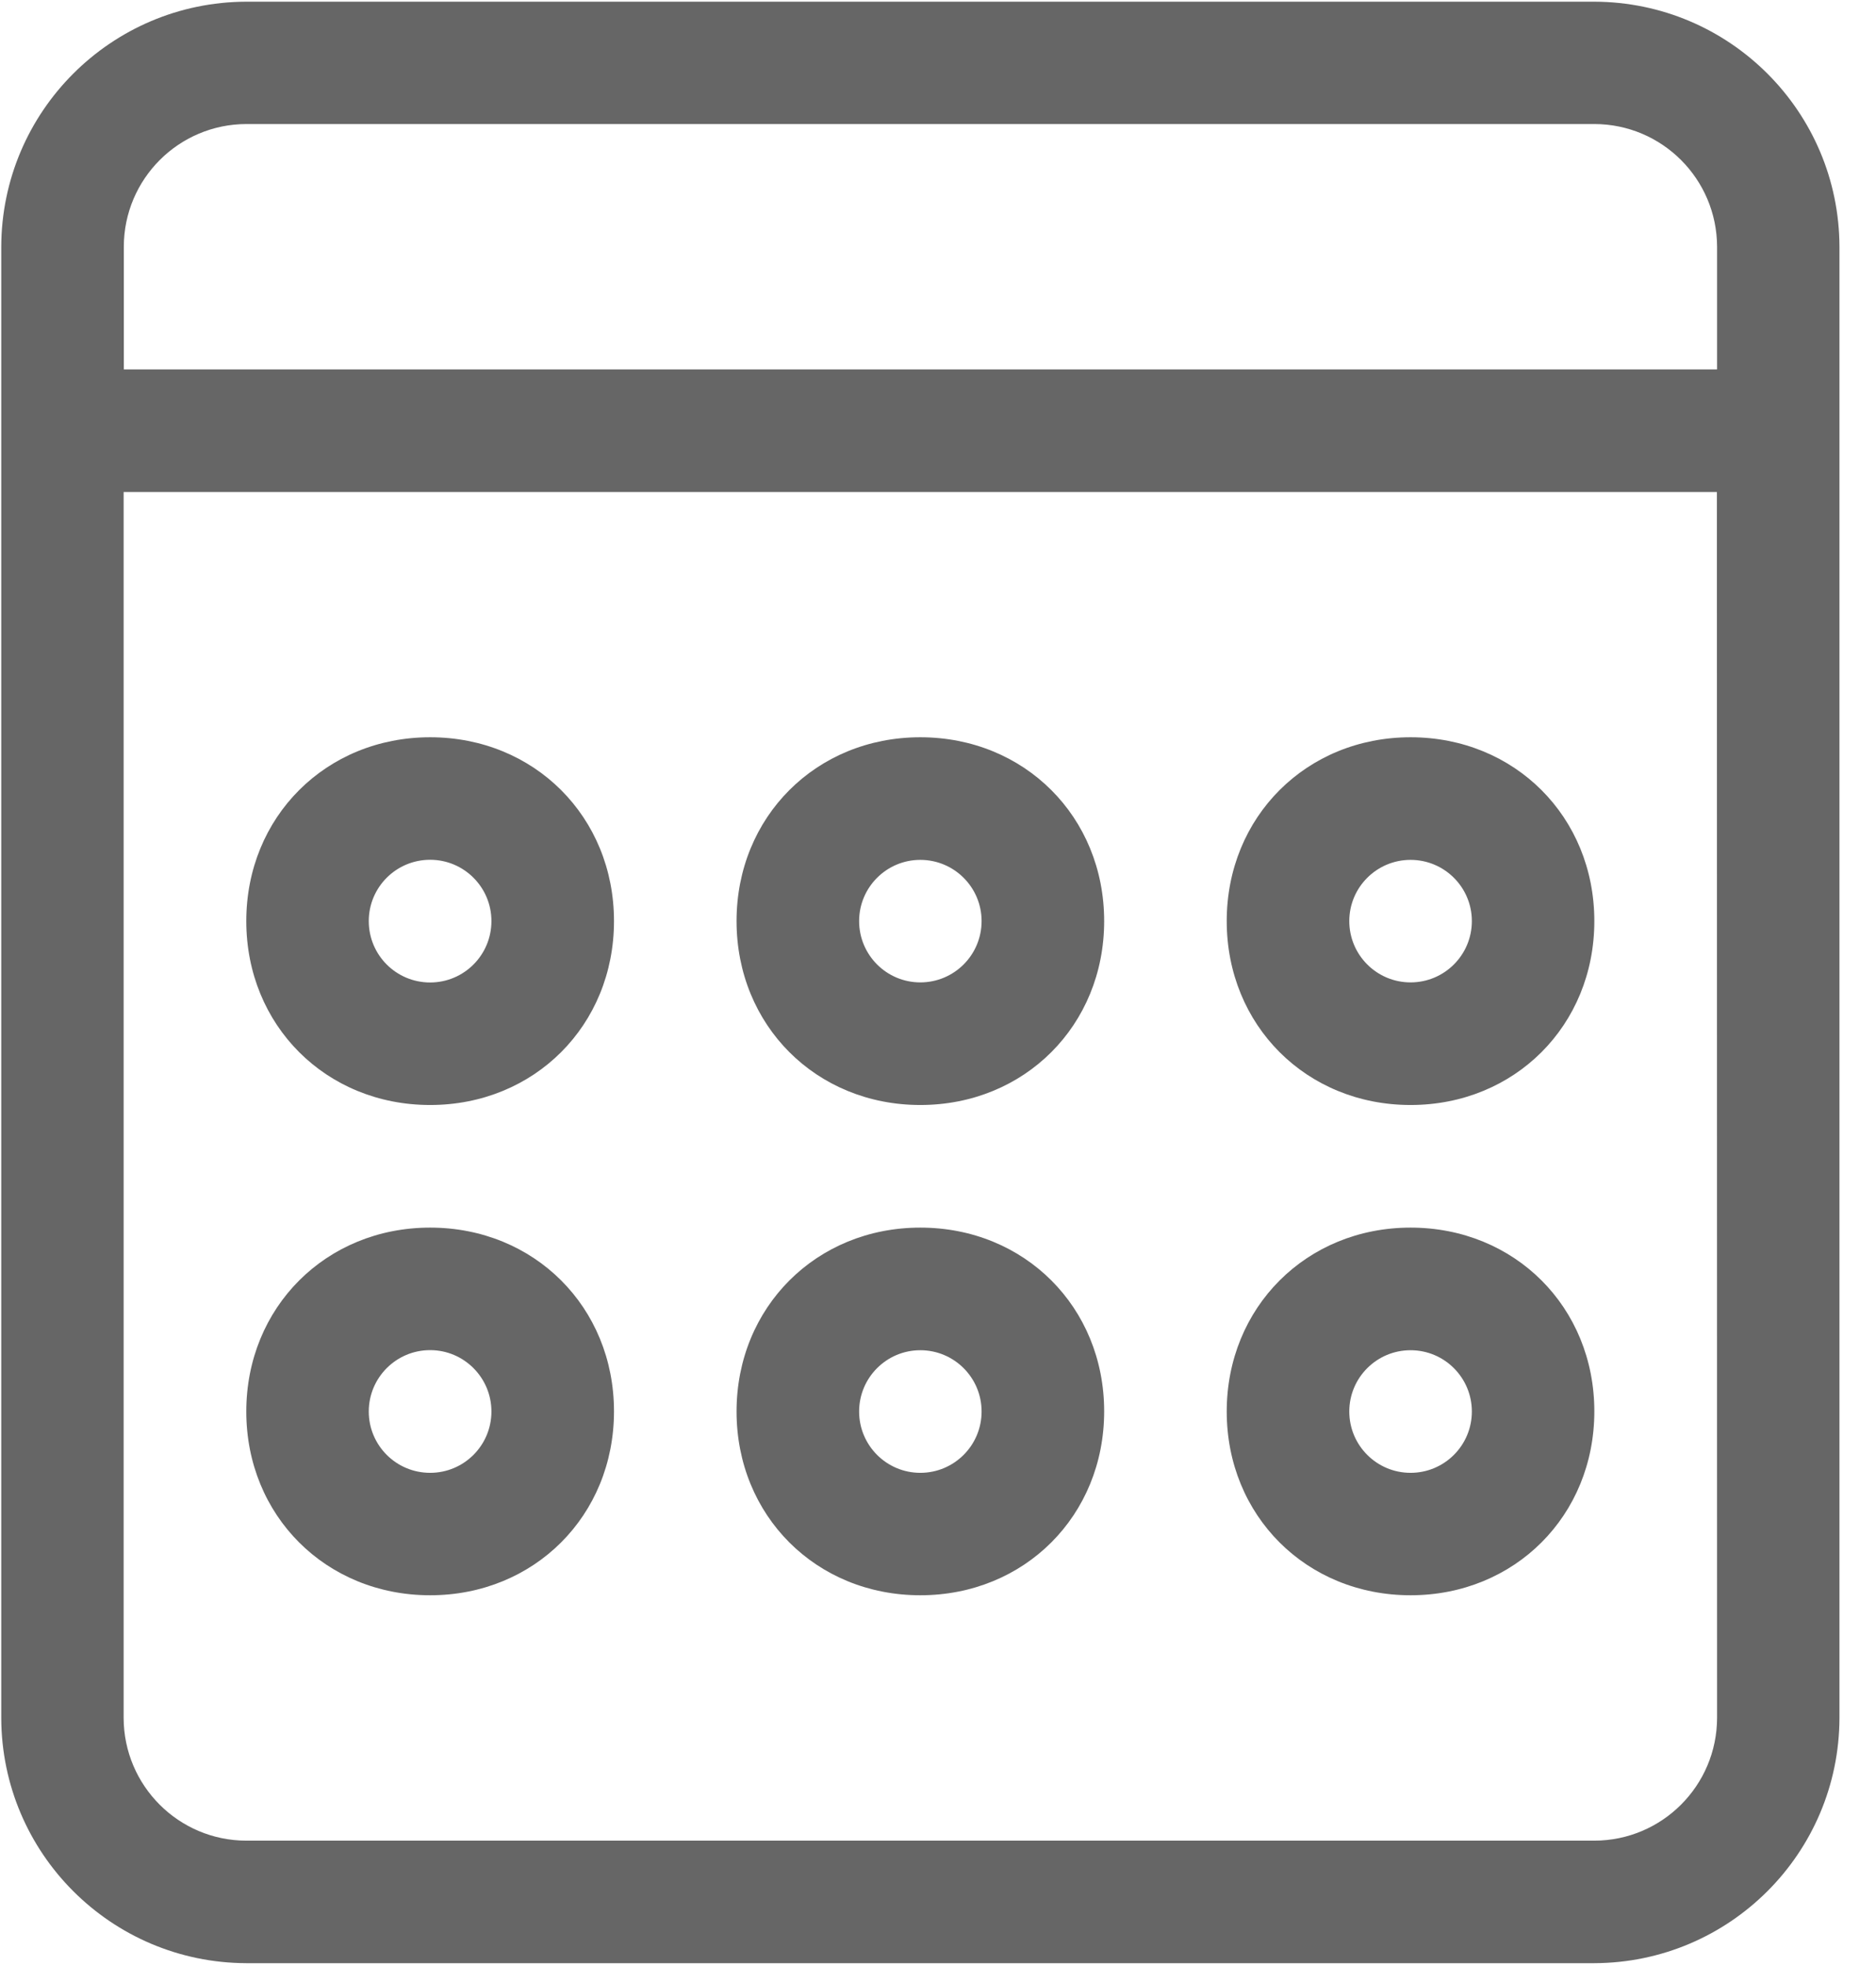 <?xml version="1.0" encoding="UTF-8"?>
<svg width="21px" height="22px" viewBox="0 0 21 22" version="1.1" xmlns="http://www.w3.org/2000/svg" xmlns:xlink="http://www.w3.org/1999/xlink">
    <!-- Generator: Sketch 52.2 (67145) - http://www.bohemiancoding.com/sketch -->
    <title>Group</title>
    <desc>Created with Sketch.</desc>
    <g id="Page-1" stroke="none" stroke-width="1" fill="none" fill-rule="evenodd">
        <g id="首页-copy" transform="translate(-103, -911)" fill="#666666" fill-rule="nonzero">
            <g id="Group-7" transform="translate(0, 899)">
                <g id="Group" transform="translate(103, 12)">
                    <path d="M17.847,0.019 L2.757,0.019 C1.244,0.023 0.018,1.249 0.014,2.762 L0.014,19.224 L0.014,19.224 C0.018,20.738 1.244,21.963 2.757,21.968 L17.847,21.968 L17.847,21.968 C19.361,21.963 20.587,20.738 20.591,19.224 L20.591,2.762 L20.591,2.762 C20.587,1.249 19.361,0.023 17.847,0.019 L17.847,0.019 Z M19.221,19.224 L19.221,19.224 C19.219,19.982 18.605,20.596 17.847,20.597 L2.757,20.597 C2,20.596 1.386,19.982 1.384,19.224 L1.384,5.506 L19.219,5.506 L19.221,19.224 Z M19.221,4.134 L1.386,4.134 L1.386,2.761 L1.386,2.761 C1.387,2.003 2.001,1.389 2.759,1.388 L17.847,1.388 C18.605,1.389 19.219,2.003 19.221,2.761 L19.221,4.134 Z" id="Shape"></path>
                    <path d="M15.79,13.737 C14.624,13.737 13.732,14.629 13.732,15.795 C13.732,16.961 14.624,17.851 15.79,17.851 C16.956,17.851 17.847,16.96 17.847,15.793 C17.847,14.627 16.956,13.737 15.79,13.737 Z M16.476,15.795 C16.476,16.174 16.169,16.481 15.79,16.481 C15.79,16.481 15.79,16.481 15.79,16.481 C15.411,16.481 15.104,16.174 15.104,15.795 C15.104,15.795 15.104,15.795 15.104,15.795 C15.104,15.416 15.411,15.109 15.79,15.109 C15.79,15.109 15.79,15.109 15.79,15.109 C16.169,15.109 16.476,15.416 16.476,15.795 C16.476,15.795 16.476,15.795 16.476,15.795 L16.476,15.795 Z M15.79,8.25 C14.624,8.25 13.732,9.141 13.732,10.307 C13.732,11.474 14.624,12.365 15.79,12.365 C16.956,12.365 17.847,11.474 17.847,10.307 C17.847,9.141 16.956,8.25 15.79,8.25 Z M16.476,10.307 C16.476,10.686 16.169,10.993 15.79,10.993 C15.79,10.993 15.79,10.993 15.79,10.993 C15.411,10.993 15.104,10.686 15.104,10.307 C15.104,10.307 15.104,10.307 15.104,10.307 C15.104,9.929 15.411,9.622 15.79,9.622 C15.79,9.622 15.79,9.622 15.79,9.622 C16.169,9.622 16.476,9.929 16.476,10.307 C16.476,10.307 16.476,10.307 16.476,10.307 L16.476,10.307 Z M10.302,13.737 C9.136,13.737 8.245,14.629 8.245,15.795 C8.245,16.961 9.136,17.851 10.302,17.851 C11.469,17.851 12.36,16.96 12.36,15.793 C12.36,14.627 11.469,13.737 10.302,13.737 Z M10.988,15.795 C10.988,16.174 10.681,16.481 10.302,16.481 C10.302,16.481 10.302,16.481 10.302,16.481 C9.924,16.481 9.617,16.174 9.617,15.795 C9.617,15.795 9.617,15.795 9.617,15.795 C9.617,15.416 9.924,15.109 10.302,15.109 C10.302,15.109 10.302,15.109 10.302,15.109 C10.681,15.109 10.988,15.416 10.988,15.795 C10.988,15.795 10.988,15.795 10.988,15.795 L10.988,15.795 Z M10.302,8.25 C9.136,8.25 8.245,9.141 8.245,10.307 C8.245,11.474 9.136,12.365 10.302,12.365 C11.469,12.365 12.36,11.474 12.36,10.307 C12.36,9.141 11.469,8.25 10.302,8.25 Z M10.988,10.307 C10.988,10.686 10.681,10.993 10.302,10.993 C9.924,10.993 9.617,10.686 9.617,10.307 C9.617,9.929 9.924,9.622 10.302,9.622 C10.681,9.622 10.988,9.929 10.988,10.307 C10.988,10.307 10.988,10.307 10.988,10.307 L10.988,10.307 Z M4.815,13.737 C3.649,13.737 2.757,14.629 2.757,15.795 C2.757,16.961 3.649,17.851 4.815,17.851 C5.981,17.851 6.873,16.96 6.873,15.793 C6.873,14.627 5.981,13.737 4.815,13.737 Z M5.501,15.795 C5.501,16.174 5.194,16.481 4.815,16.481 C4.435,16.481 4.128,16.174 4.128,15.795 C4.128,15.416 4.435,15.108 4.815,15.108 C5.194,15.108 5.501,15.416 5.501,15.795 C5.501,15.795 5.501,15.795 5.501,15.795 Z M4.815,8.25 C3.649,8.25 2.757,9.141 2.757,10.307 C2.757,11.474 3.649,12.365 4.815,12.365 C5.981,12.365 6.873,11.474 6.873,10.307 C6.873,9.141 5.981,8.25 4.815,8.25 Z M5.501,10.307 C5.501,10.687 5.194,10.994 4.815,10.994 C4.435,10.994 4.128,10.687 4.128,10.307 C4.128,9.928 4.435,9.621 4.815,9.621 C5.194,9.621 5.501,9.928 5.501,10.307 C5.501,10.307 5.501,10.307 5.501,10.307 Z" id="Shape"></path>
                </g>
            </g>
        </g>
    </g>
</svg>